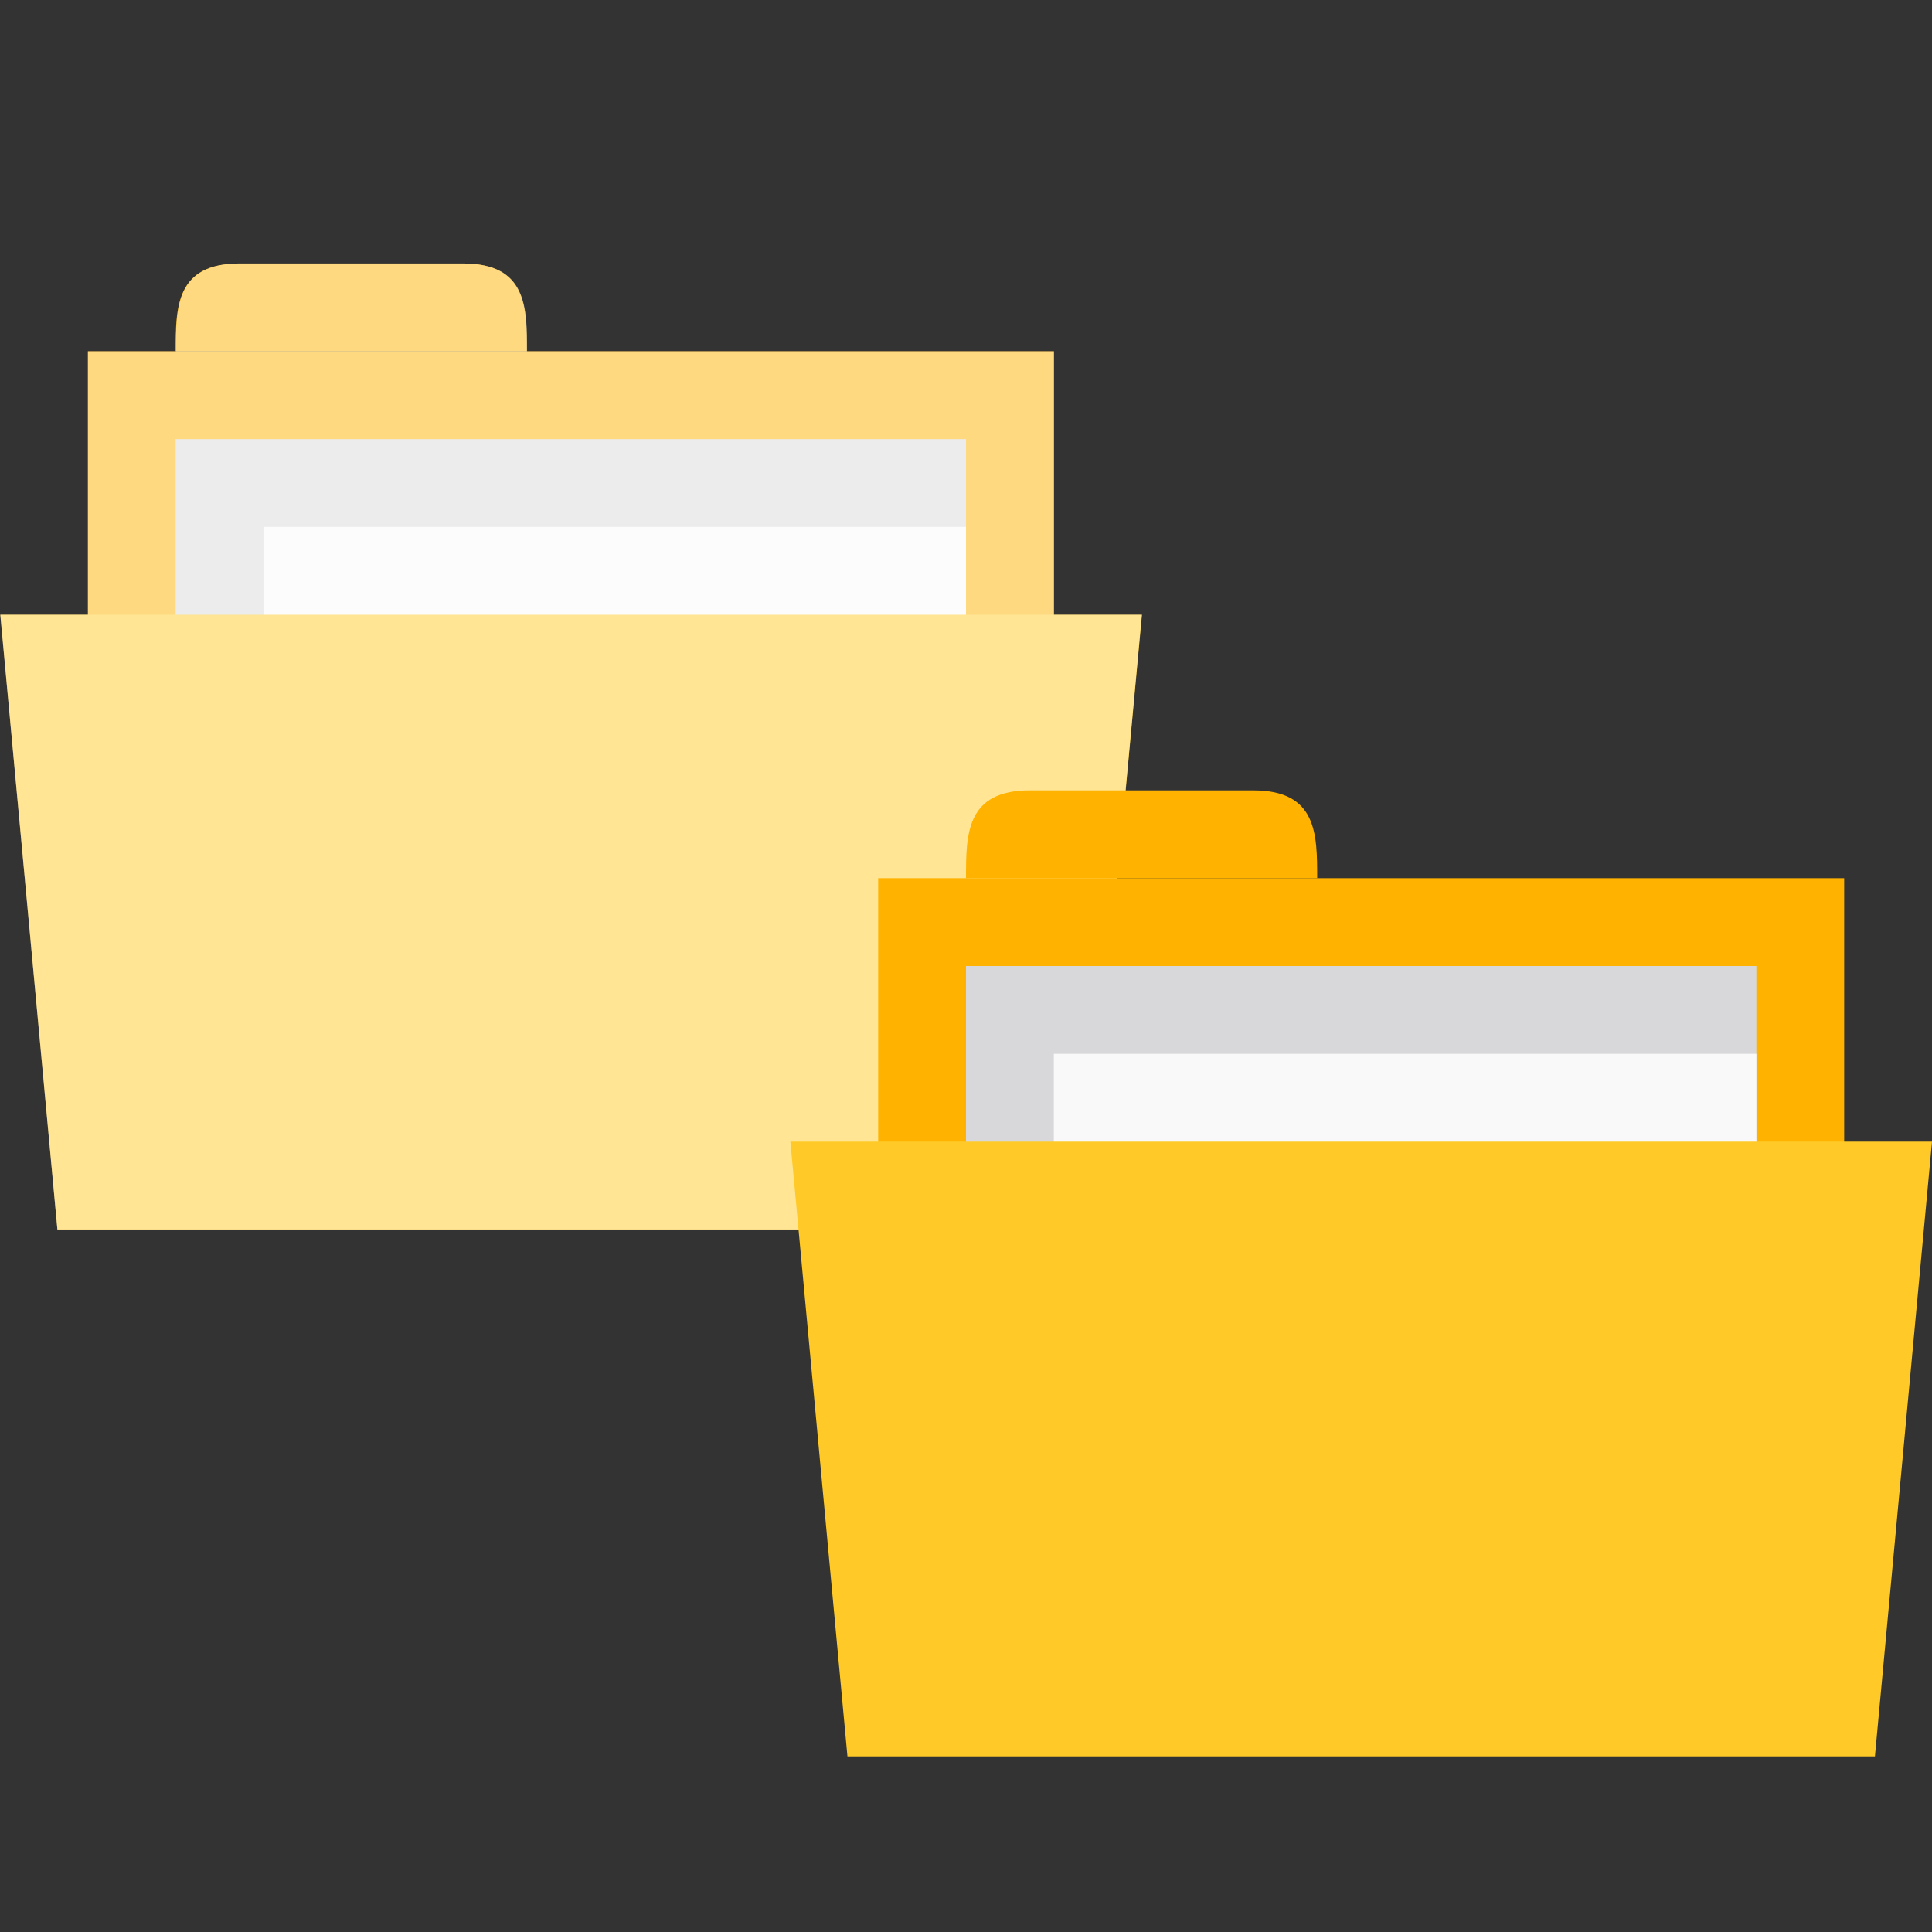 <svg xmlns="http://www.w3.org/2000/svg" viewBox="0 0 22 22">
 <rect x="0" y="0" width="22" height="22" fill="#333333" stroke="none"/>
 <rect x="1" y="4" height="4" style="fill:#ffb300;fill-opacity:1;stroke:none" width="11"/>
 <path style="fill:#ffb300;fill-opacity:1;stroke:none" d="m 2 4 c 0 -0.5 0 -1 0.727 -1 l 2.545 0 c 0.727 0 0.727 0.5 0.727 1 z"/>
 <rect x="2" y="5" height="4" style="fill:#d8d8da;fill-opacity:1;stroke:none" width="9"/>
 <rect x="3" y="6" height="2.28" style="fill:#f9f9f9;fill-opacity:1;stroke:none" width="8"/>
 <path style="fill:#ffca28;fill-opacity:1;stroke:none" d="m 0.004 7 13 0 -0.65 7 -11.7 0 z"/>
 <path style="fill:#fff;opacity:0.5;fill-opacity:1;stroke:none" d="m 2.73 3 c -0.727 0 -0.727 0.5 -0.727 1 l -1 0 l 0 3 l -1 0 l 0.65 7 l 11.699 0 l 0.65 -7 l -1 0 l 0 -3 l -6 0 c 0 -0.5 0 -1 -0.727 -1 l -2.545 0 z"/>
 <rect x="10" y="10" height="4" style="fill:#ffb300;fill-opacity:1;stroke:none" width="11"/>
 <path style="fill:#ffb300;fill-opacity:1;stroke:none" d="m 11 10 c 0 -0.5 0 -1 0.727 -1 l 2.545 0 c 0.727 0 0.727 0.5 0.727 1 z"/>
 <rect x="11" y="11" height="4" style="fill:#d8d8da;fill-opacity:1;stroke:none" width="9"/>
 <rect x="12" y="12" height="2.28" style="fill:#f9f9f9;fill-opacity:1;stroke:none" width="8"/>
 <path style="fill:#ffca28;fill-opacity:1;stroke:none" d="m 9 13 13 0 l -0.65 7 -11.7 0 z"/>
</svg>
